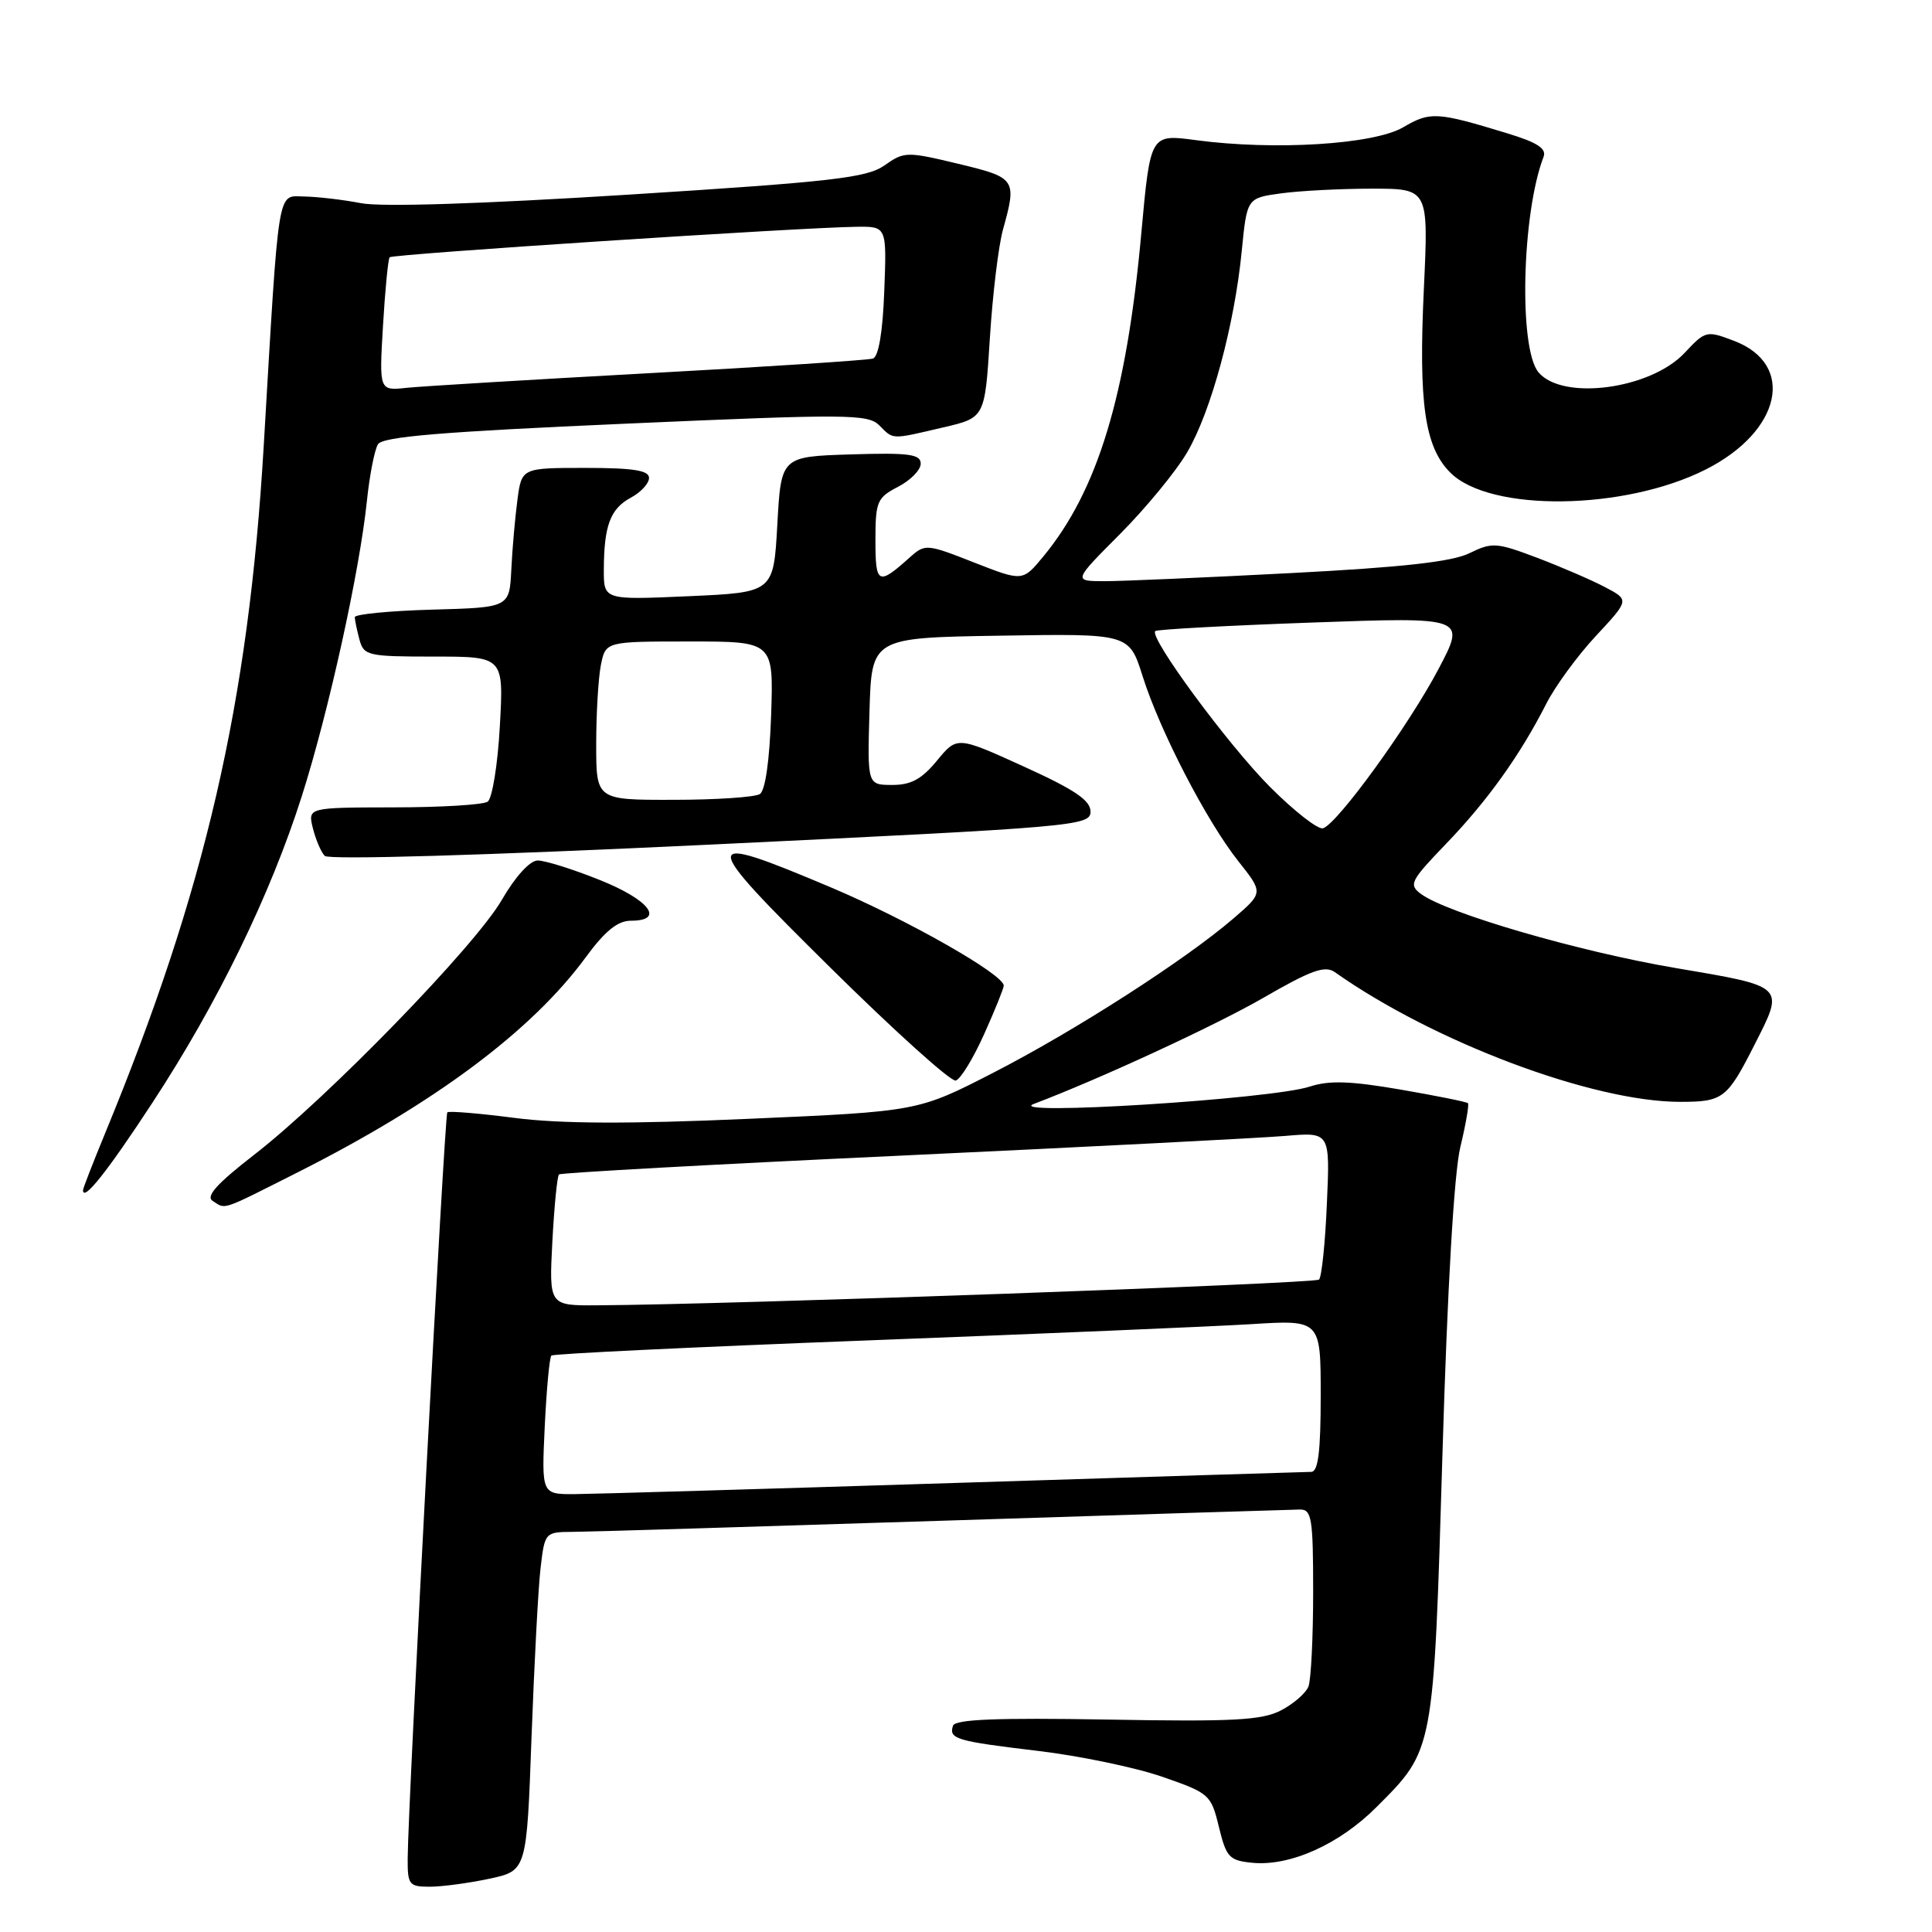 <?xml version="1.0" encoding="UTF-8" standalone="no"?>
<!DOCTYPE svg PUBLIC "-//W3C//DTD SVG 1.1//EN" "http://www.w3.org/Graphics/SVG/1.1/DTD/svg11.dtd" >
<svg xmlns="http://www.w3.org/2000/svg" xmlns:xlink="http://www.w3.org/1999/xlink" version="1.1" viewBox="0 0 256 256">
 <g >
 <path fill="currentColor"
d=" M 64.85 248.94 C 69.79 247.88 69.79 247.88 70.43 230.19 C 70.79 220.46 71.32 210.36 71.63 207.75 C 72.18 203.06 72.23 203.00 75.84 202.98 C 77.85 202.97 99.97 202.30 125.00 201.50 C 150.03 200.70 171.29 200.03 172.25 200.02 C 173.81 200.00 174.00 201.18 174.00 210.92 C 174.00 216.92 173.72 222.56 173.38 223.46 C 173.04 224.35 171.39 225.78 169.73 226.64 C 167.20 227.95 163.39 228.15 146.68 227.85 C 132.13 227.60 126.56 227.82 126.28 228.66 C 125.69 230.42 126.69 230.71 137.50 232.00 C 143.00 232.65 150.41 234.19 153.97 235.42 C 160.26 237.60 160.47 237.78 161.51 242.08 C 162.49 246.11 162.88 246.53 165.95 246.83 C 170.94 247.31 177.45 244.39 182.36 239.48 C 190.04 231.80 189.95 232.27 191.13 192.77 C 191.79 170.59 192.67 155.46 193.50 152.00 C 194.23 148.97 194.68 146.36 194.51 146.18 C 194.34 146.00 190.30 145.19 185.55 144.37 C 178.92 143.23 176.12 143.14 173.55 143.98 C 168.50 145.65 132.72 147.89 137.00 146.27 C 145.69 142.98 160.97 135.92 167.34 132.25 C 173.74 128.55 175.57 127.89 176.88 128.82 C 190.01 138.09 211.06 146.00 222.62 146.00 C 228.33 146.00 228.85 145.60 232.52 138.36 C 236.47 130.59 236.62 130.74 222.04 128.27 C 209.22 126.10 191.74 121.01 188.28 118.45 C 186.63 117.22 186.89 116.72 191.61 111.81 C 197.10 106.11 201.43 100.05 204.88 93.27 C 206.06 90.94 209.02 86.89 211.46 84.27 C 215.90 79.50 215.90 79.50 212.70 77.81 C 210.94 76.88 206.89 75.13 203.71 73.92 C 198.29 71.87 197.72 71.83 194.71 73.30 C 192.39 74.44 185.84 75.17 171.00 75.94 C 159.72 76.53 148.63 77.01 146.34 77.01 C 142.19 77.00 142.19 77.00 148.42 70.75 C 151.84 67.31 155.85 62.44 157.32 59.91 C 160.48 54.51 163.58 43.06 164.54 33.24 C 165.23 26.24 165.23 26.24 169.76 25.62 C 172.24 25.28 177.66 25.00 181.79 25.00 C 189.29 25.00 189.29 25.00 188.67 38.25 C 187.95 53.47 188.78 59.24 192.18 62.63 C 197.42 67.87 215.21 67.66 226.00 62.22 C 236.03 57.16 237.99 48.29 229.76 45.16 C 226.13 43.78 225.97 43.82 223.24 46.74 C 218.71 51.59 207.02 53.14 203.85 49.32 C 201.22 46.16 201.65 28.28 204.53 20.78 C 204.95 19.69 203.70 18.88 199.80 17.69 C 190.37 14.81 189.53 14.76 185.92 16.87 C 182.01 19.15 168.85 19.96 158.46 18.57 C 152.43 17.76 152.43 17.76 151.24 30.79 C 149.29 52.40 145.46 65.02 138.21 73.78 C 135.50 77.05 135.50 77.05 129.06 74.53 C 122.78 72.06 122.58 72.05 120.56 73.85 C 116.35 77.63 116.00 77.45 116.00 71.58 C 116.00 66.45 116.22 65.94 119.00 64.50 C 120.65 63.65 122.00 62.27 122.00 61.44 C 122.00 60.18 120.46 59.97 112.75 60.21 C 103.50 60.50 103.50 60.50 103.00 69.50 C 102.50 78.50 102.50 78.50 91.25 79.00 C 80.00 79.50 80.00 79.50 80.01 75.50 C 80.03 69.65 80.87 67.41 83.58 65.95 C 84.91 65.24 86.00 64.06 86.00 63.33 C 86.00 62.33 83.92 62.00 77.56 62.00 C 69.12 62.00 69.12 62.00 68.56 66.25 C 68.25 68.59 67.88 72.75 67.75 75.50 C 67.50 80.50 67.50 80.50 57.25 80.78 C 51.61 80.94 47.01 81.39 47.01 81.78 C 47.02 82.18 47.30 83.51 47.63 84.75 C 48.20 86.88 48.74 87.00 57.49 87.00 C 66.75 87.00 66.75 87.00 66.23 96.25 C 65.95 101.34 65.22 105.83 64.61 106.23 C 64.00 106.64 58.39 106.98 52.14 106.98 C 40.78 107.00 40.78 107.00 41.46 109.75 C 41.84 111.26 42.54 112.91 43.03 113.41 C 43.56 113.95 64.05 113.35 94.21 111.91 C 142.63 109.59 144.50 109.43 144.50 107.54 C 144.50 106.05 142.40 104.63 135.66 101.57 C 126.82 97.55 126.82 97.55 124.16 100.78 C 122.14 103.24 120.71 104.02 118.21 104.01 C 114.93 104.00 114.93 104.00 115.21 94.25 C 115.50 84.50 115.50 84.50 132.56 84.23 C 149.62 83.95 149.62 83.95 151.40 89.59 C 153.68 96.83 159.86 108.78 164.09 114.12 C 167.40 118.29 167.40 118.29 163.45 121.69 C 157.08 127.18 142.45 136.58 131.66 142.12 C 121.64 147.27 121.64 147.27 99.19 148.25 C 83.30 148.95 74.24 148.91 68.19 148.13 C 63.49 147.52 59.48 147.19 59.27 147.39 C 58.91 147.76 54.06 239.02 54.02 246.25 C 54.00 249.74 54.20 250.00 56.95 250.00 C 58.57 250.00 62.13 249.52 64.85 248.94 Z  M 39.35 155.39 C 57.60 146.19 70.45 136.61 77.61 126.85 C 80.16 123.37 81.85 122.00 83.59 122.00 C 88.16 122.00 86.06 119.24 79.49 116.61 C 75.91 115.17 72.20 114.01 71.24 114.02 C 70.21 114.03 68.28 116.15 66.50 119.23 C 62.97 125.35 43.42 145.46 33.68 153.01 C 28.75 156.83 27.22 158.53 28.18 159.13 C 29.96 160.26 29.11 160.55 39.35 155.39 Z  M 20.20 146.11 C 28.82 132.96 35.83 118.57 39.99 105.50 C 43.54 94.35 47.65 75.72 48.62 66.35 C 48.97 62.97 49.63 59.61 50.08 58.87 C 50.70 57.86 58.54 57.21 82.89 56.14 C 112.31 54.84 115.00 54.86 116.51 56.36 C 118.42 58.28 117.99 58.27 125.00 56.63 C 130.50 55.35 130.50 55.35 131.16 44.85 C 131.52 39.07 132.30 32.58 132.90 30.42 C 134.76 23.73 134.62 23.54 126.96 21.70 C 120.16 20.07 119.81 20.07 117.21 21.91 C 114.86 23.56 110.37 24.08 83.32 25.79 C 63.78 27.02 50.53 27.45 47.82 26.92 C 45.45 26.46 42.08 26.07 40.34 26.04 C 36.69 25.99 37.01 24.03 34.95 59.00 C 32.94 93.18 27.23 117.92 13.86 150.33 C 12.29 154.15 11.00 157.46 11.00 157.70 C 11.00 159.30 14.22 155.25 20.20 146.11 Z  M 130.39 137.06 C 131.83 133.86 133.00 130.96 133.00 130.60 C 133.00 129.12 120.20 121.85 110.09 117.58 C 92.44 110.13 92.44 110.84 110.06 128.25 C 118.55 136.64 126.01 143.36 126.64 143.18 C 127.27 143.01 128.96 140.25 130.39 137.06 Z  M 72.18 189.03 C 72.42 184.09 72.81 179.86 73.06 179.62 C 73.30 179.38 92.17 178.48 115.00 177.61 C 137.82 176.74 160.66 175.77 165.75 175.46 C 175.00 174.88 175.00 174.88 175.00 184.94 C 175.00 192.31 174.67 195.01 173.75 195.03 C 173.06 195.04 151.80 195.70 126.50 196.50 C 101.20 197.30 78.53 197.96 76.13 197.98 C 71.76 198.00 71.76 198.00 72.18 189.03 Z  M 73.19 164.51 C 73.44 159.85 73.83 155.84 74.07 155.62 C 74.31 155.40 94.75 154.27 119.50 153.12 C 144.25 151.96 167.14 150.79 170.37 150.51 C 176.24 150.01 176.24 150.01 175.82 159.46 C 175.60 164.67 175.13 169.20 174.78 169.55 C 174.24 170.09 96.58 172.87 79.12 172.96 C 72.75 173.00 72.75 173.00 73.19 164.51 Z  M 168.31 104.30 C 162.71 98.68 152.21 84.43 153.08 83.62 C 153.31 83.40 162.67 82.89 173.87 82.49 C 194.24 81.76 194.24 81.76 190.62 88.63 C 186.70 96.08 177.23 109.15 175.31 109.75 C 174.66 109.96 171.51 107.50 168.31 104.30 Z  M 79.00 98.62 C 79.00 94.57 79.28 89.84 79.62 88.12 C 80.25 85.00 80.25 85.00 91.38 85.00 C 102.50 85.00 102.50 85.00 102.18 94.73 C 101.97 100.78 101.41 104.76 100.68 105.22 C 100.03 105.63 94.89 105.98 89.25 105.98 C 79.00 106.00 79.00 106.00 79.00 98.62 Z  M 50.75 43.14 C 51.03 38.39 51.43 34.31 51.63 34.09 C 52.00 33.67 106.03 30.14 113.50 30.05 C 117.50 30.00 117.50 30.00 117.17 38.56 C 116.97 43.97 116.42 47.26 115.67 47.51 C 115.03 47.72 101.68 48.60 86.00 49.45 C 70.32 50.31 55.87 51.18 53.87 51.39 C 50.24 51.78 50.24 51.78 50.75 43.14 Z "/>
</g>
</svg>